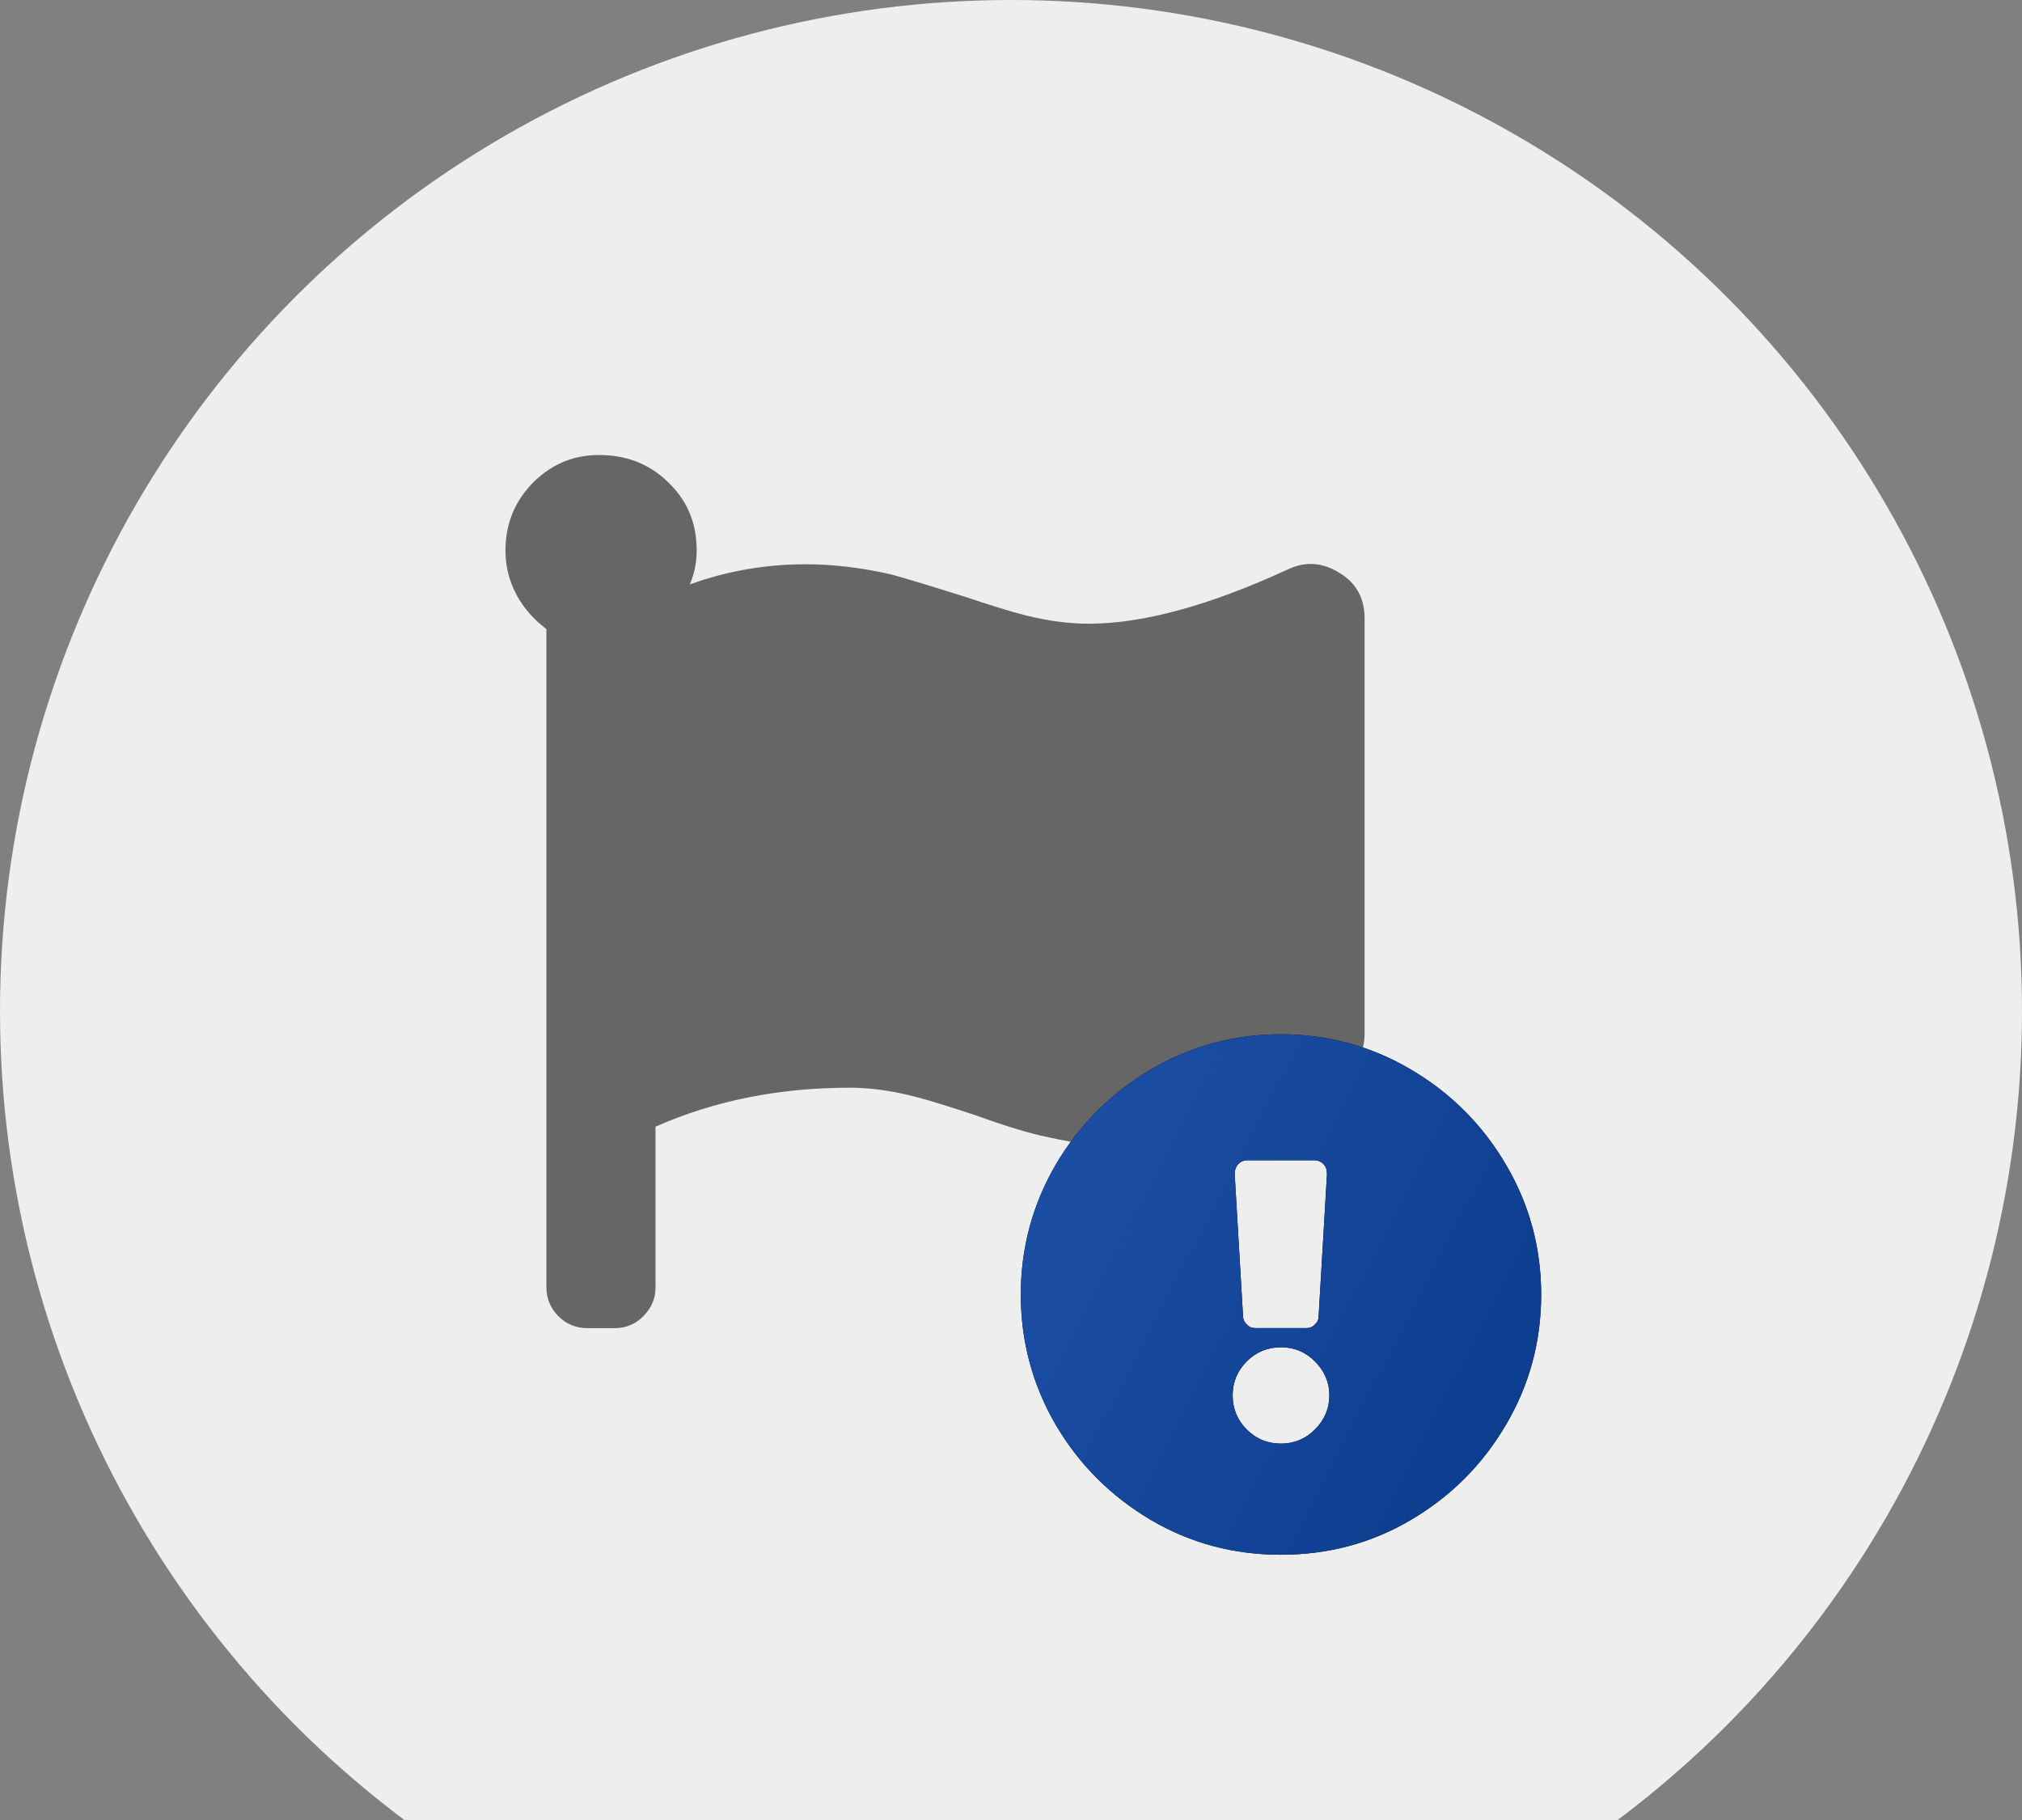 <svg width="40" height="36" viewBox="0 0 40 36" fill="none" xmlns="http://www.w3.org/2000/svg">
<rect x="0" y="0" width="40" height="36" fill="#808080" stroke="none"/>
<circle cx="20" cy="20" r="20" fill="#EEEEEE"/>
<path d="M21.536 12.337C22.612 12.337 23.927 11.978 25.481 11.261C25.82 11.101 26.158 11.121 26.49 11.327C26.829 11.527 26.995 11.832 26.995 12.237V20.433C26.995 20.818 26.842 21.11 26.524 21.31C25.202 22.233 23.827 22.691 22.413 22.691C21.875 22.691 21.31 22.625 20.726 22.492C20.387 22.425 19.902 22.279 19.278 22.053C18.733 21.874 18.328 21.748 18.062 21.682C17.611 21.569 17.192 21.515 16.814 21.515C15.419 21.515 14.137 21.768 12.968 22.286V25.461C12.968 25.686 12.888 25.872 12.729 26.032C12.576 26.191 12.384 26.271 12.158 26.271H11.62C11.394 26.271 11.201 26.191 11.042 26.032C10.889 25.872 10.809 25.686 10.809 25.461V12.443C10.564 12.257 10.365 12.038 10.218 11.766C10.072 11.493 9.999 11.201 9.999 10.889C9.999 10.351 10.192 9.893 10.57 9.521C10.956 9.149 11.414 8.976 11.959 9.003C12.45 9.023 12.875 9.202 13.22 9.541C13.572 9.879 13.752 10.285 13.778 10.756C13.798 11.048 13.752 11.314 13.646 11.56C14.383 11.294 15.146 11.161 15.937 11.161C16.475 11.161 17.039 11.228 17.624 11.361C17.963 11.453 18.441 11.6 19.072 11.799C19.61 11.978 20.015 12.104 20.287 12.171C20.739 12.284 21.151 12.337 21.536 12.337Z" fill="#666666"/>
<path fill-rule="evenodd" clip-rule="evenodd" d="M29.791 28.183C29.326 28.974 28.702 29.598 27.912 30.063C27.128 30.528 26.264 30.753 25.341 30.753C24.411 30.753 23.555 30.528 22.764 30.063C21.98 29.598 21.35 28.974 20.885 28.183C20.426 27.393 20.194 26.536 20.194 25.606C20.194 24.683 20.426 23.826 20.885 23.036C21.35 22.246 21.98 21.621 22.764 21.156C23.555 20.692 24.411 20.459 25.341 20.459C26.264 20.459 27.128 20.692 27.912 21.156C28.702 21.621 29.326 22.246 29.791 23.036C30.256 23.826 30.488 24.683 30.488 25.606C30.488 26.536 30.256 27.393 29.791 28.183ZM24.664 26.928C24.478 27.114 24.385 27.34 24.385 27.599C24.385 27.864 24.478 28.09 24.664 28.276C24.85 28.462 25.076 28.555 25.341 28.555C25.6 28.555 25.826 28.462 26.012 28.276C26.198 28.09 26.298 27.864 26.298 27.599C26.298 27.34 26.198 27.114 26.012 26.928C25.826 26.742 25.6 26.649 25.341 26.649C25.076 26.649 24.85 26.742 24.664 26.928ZM24.591 26.045C24.591 26.098 24.617 26.151 24.664 26.197C24.71 26.251 24.77 26.27 24.843 26.27H25.839C25.906 26.27 25.965 26.251 26.012 26.197C26.065 26.151 26.085 26.098 26.085 26.045L26.251 23.222C26.251 23.142 26.231 23.076 26.178 23.023C26.131 22.976 26.072 22.95 26.005 22.95H24.677C24.604 22.95 24.544 22.976 24.498 23.023C24.451 23.076 24.425 23.142 24.425 23.222L24.591 26.045Z" fill="black"/>
<path fill-rule="evenodd" clip-rule="evenodd" d="M29.791 28.183C29.326 28.974 28.702 29.598 27.912 30.063C27.128 30.528 26.264 30.753 25.341 30.753C24.411 30.753 23.555 30.528 22.764 30.063C21.98 29.598 21.35 28.974 20.885 28.183C20.426 27.393 20.194 26.536 20.194 25.606C20.194 24.683 20.426 23.826 20.885 23.036C21.35 22.246 21.98 21.621 22.764 21.156C23.555 20.692 24.411 20.459 25.341 20.459C26.264 20.459 27.128 20.692 27.912 21.156C28.702 21.621 29.326 22.246 29.791 23.036C30.256 23.826 30.488 24.683 30.488 25.606C30.488 26.536 30.256 27.393 29.791 28.183ZM24.664 26.928C24.478 27.114 24.385 27.34 24.385 27.599C24.385 27.864 24.478 28.09 24.664 28.276C24.85 28.462 25.076 28.555 25.341 28.555C25.6 28.555 25.826 28.462 26.012 28.276C26.198 28.09 26.298 27.864 26.298 27.599C26.298 27.34 26.198 27.114 26.012 26.928C25.826 26.742 25.6 26.649 25.341 26.649C25.076 26.649 24.85 26.742 24.664 26.928ZM24.591 26.045C24.591 26.098 24.617 26.151 24.664 26.197C24.71 26.251 24.77 26.27 24.843 26.27H25.839C25.906 26.27 25.965 26.251 26.012 26.197C26.065 26.151 26.085 26.098 26.085 26.045L26.251 23.222C26.251 23.142 26.231 23.076 26.178 23.023C26.131 22.976 26.072 22.95 26.005 22.95H24.677C24.604 22.95 24.544 22.976 24.498 23.023C24.451 23.076 24.425 23.142 24.425 23.222L24.591 26.045Z" fill="url(#paint0_linear)"/>
<defs>
<linearGradient id="paint0_linear" x1="30.399" y1="30.756" x2="18.219" y2="24.44" gradientUnits="userSpaceOnUse">
<stop stop-color="#0A3B8C"/>
<stop offset="1" stop-color="#1E50A6"/>
</linearGradient>
</defs>
</svg>
